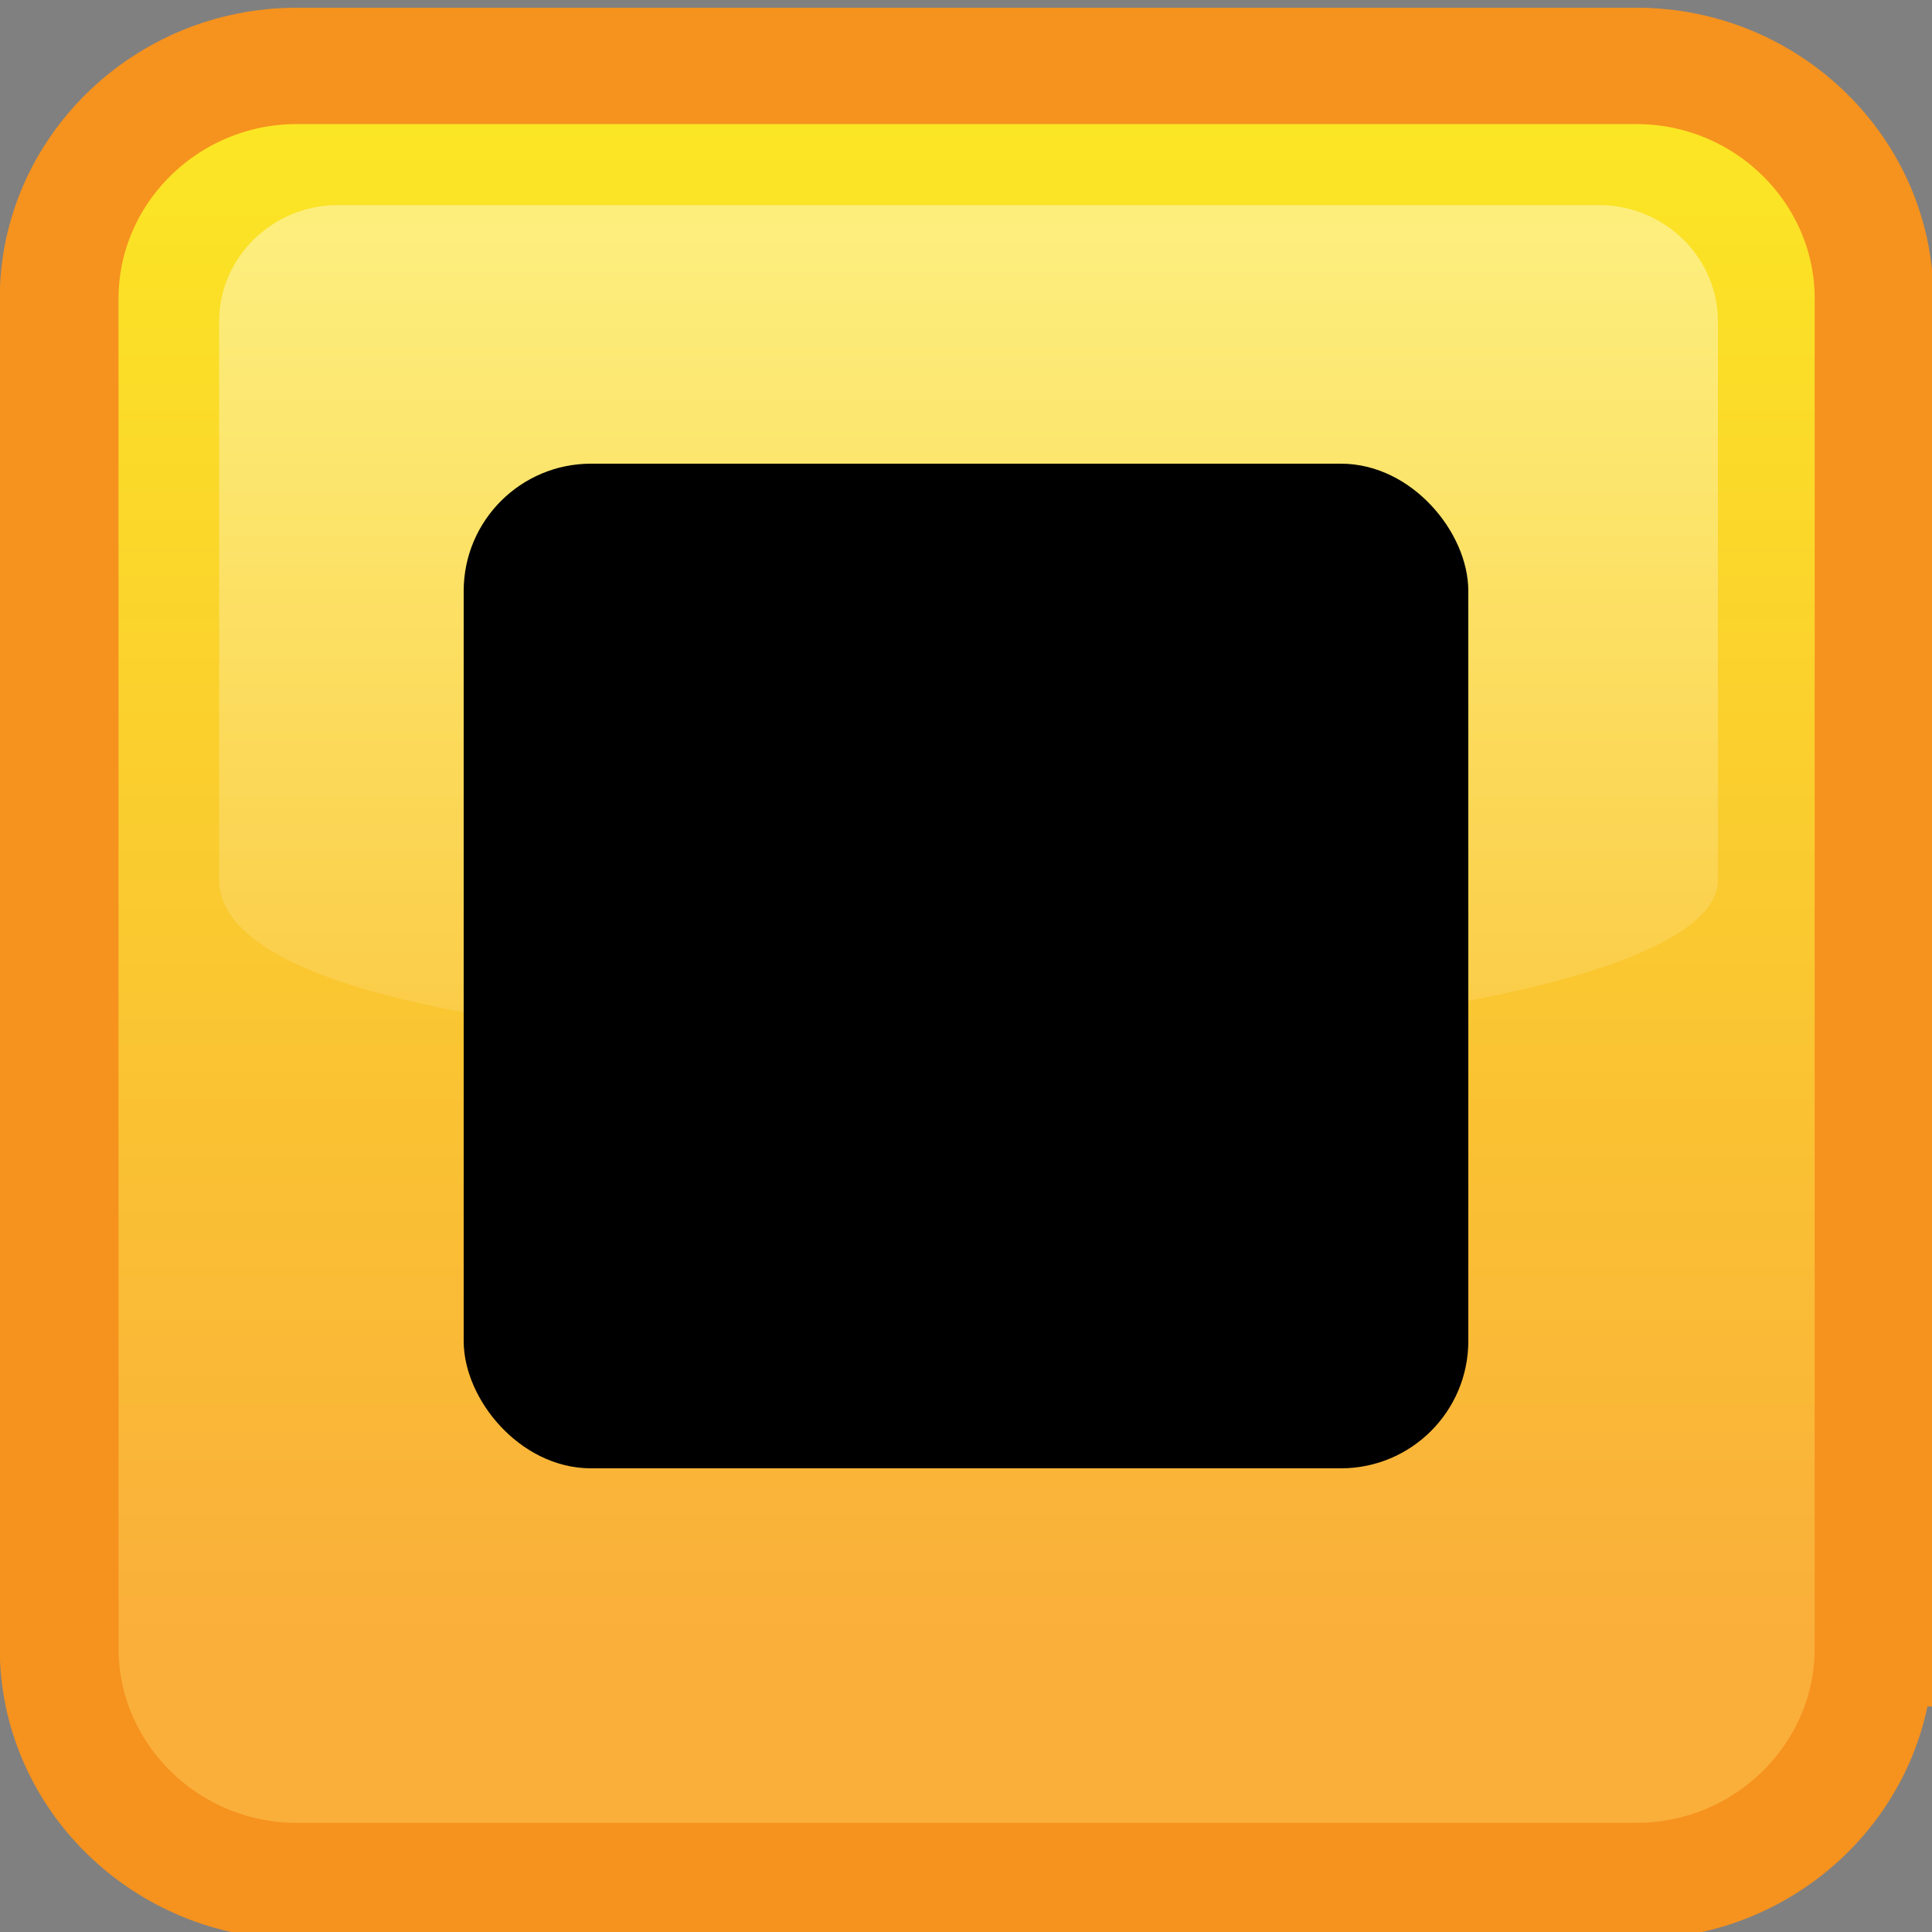 <?xml version="1.0" encoding="UTF-8" standalone="no"?>
<!-- Created with Inkscape (http://www.inkscape.org/) -->

<svg
   xmlns:osb="http://www.openswatchbook.org/uri/2009/osb"
   xmlns:dc="http://purl.org/dc/elements/1.1/"
   xmlns:cc="http://creativecommons.org/ns#"
   xmlns:rdf="http://www.w3.org/1999/02/22-rdf-syntax-ns#"
   xmlns:svg="http://www.w3.org/2000/svg"
   xmlns="http://www.w3.org/2000/svg"
   xmlns:xlink="http://www.w3.org/1999/xlink"
   xmlns:sodipodi="http://sodipodi.sourceforge.net/DTD/sodipodi-0.dtd"
   xmlns:inkscape="http://www.inkscape.org/namespaces/inkscape"
   width="100"
   height="100"
   id="svg2"
   version="1.1"
   inkscape:version="0.48.4 r9939"
   sodipodi:docname="menu_button_stop.svg">
  <rect width="100%" height="100%" fill="#808080" stroke="none"/>
  <defs
     id="defs4">
    <linearGradient
       id="linearGradient3815"
       osb:paint="gradient">
      <stop
         style="stop-color:#ffffff;stop-opacity:1;"
         offset="0"
         id="stop3817" />
      <stop
         style="stop-color:#ffffff;stop-opacity:0;"
         offset="1"
         id="stop3819" />
    </linearGradient>
    <linearGradient
       id="linearGradient3797">
      <stop
         style="stop-color:#ffffff;stop-opacity:0;"
         offset="0"
         id="stop3799" />
      <stop
         id="stop3805"
         offset="0"
         style="stop-color:#787878;stop-opacity:0.098;" />
      <stop
         style="stop-color:#000000;stop-opacity:1;"
         offset="1"
         id="stop3801" />
    </linearGradient>
    <linearGradient
       inkscape:collect="always"
       xlink:href="#SVGID_1_-5"
       id="linearGradient3515-3"
       gradientUnits="userSpaceOnUse"
       x1="40.698"
       y1="-3.5"
       x2="40.698"
       y2="70.097" />
    <linearGradient
       id="SVGID_1_-5"
       gradientUnits="userSpaceOnUse"
       x1="40.698"
       y1="-3.5"
       x2="40.698"
       y2="70.097">
      <stop
         offset="0"
         style="stop-color:#FBED21"
         id="stop8-5" />
      <stop
         offset="1"
         style="stop-color:#FAAF3B"
         id="stop10-4" />
    </linearGradient>
    <linearGradient
       y2="56.048"
       x2="40.788"
       y1="10.128"
       x1="40.788"
       gradientTransform="matrix(1.195,0,0,1.195,1.884,952.275)"
       gradientUnits="userSpaceOnUse"
       id="linearGradient4447"
       xlink:href="#SVGID_2_-0"
       inkscape:collect="always" />
    <linearGradient
       id="SVGID_2_-0"
       gradientUnits="userSpaceOnUse"
       x1="40.788"
       y1="10.128"
       x2="40.788"
       y2="56.048"
       gradientTransform="matrix(1.195,0,0,1.195,1.884,952.275)">
      <stop
         offset="0.005"
         style="stop-color:#FFFFFF;stop-opacity:0.4"
         id="stop21-1" />
      <stop
         offset="1"
         style="stop-color:#FFFFFF;stop-opacity:0"
         id="stop23-2" />
    </linearGradient>
    <linearGradient
       y2="56.048"
       x2="40.788"
       y1="10.128"
       x1="40.788"
       gradientTransform="matrix(1.195,0,0,1.195,1.884,952.275)"
       gradientUnits="userSpaceOnUse"
       id="linearGradient4514"
       xlink:href="#SVGID_2_-0"
       inkscape:collect="always" />
  </defs>
  <sodipodi:namedview
     id="base"
     pagecolor="#ffffff"
     bordercolor="#666666"
     borderopacity="1.0"
     inkscape:pageopacity="0.0"
     inkscape:pageshadow="2"
     inkscape:zoom="1.4"
     inkscape:cx="-285.64526"
     inkscape:cy="20"
     inkscape:document-units="px"
     inkscape:current-layer="layer1"
     showgrid="false"
     inkscape:window-width="1375"
     inkscape:window-height="876"
     inkscape:window-x="65"
     inkscape:window-y="204"
     inkscape:window-maximized="1" />
  <g
     inkscape:label="Layer 1"
     inkscape:groupmode="layer"
     id="layer1"
     transform="translate(0,-952.362)">
    <g
       style="fill:#000000;fill-opacity:1;stroke:#000000;stroke-opacity:1"
       id="g3506"
       transform="matrix(1.029,0,0,1.008,-1.952,-7.132)">
      <g
         transform="matrix(1.195,0,0,1.195,1.884,952.275)"
         id="g5">
        <linearGradient
           y2="70.097"
           x2="40.698"
           y1="-3.5"
           x1="40.698"
           gradientUnits="userSpaceOnUse"
           id="linearGradient3466">
          <stop
             id="stop3468"
             style="stop-color:#FBED21"
             offset="0" />
          <stop
             id="stop3470"
             style="stop-color:#FAAF3B"
             offset="1" />
        </linearGradient>
        <path
           id="path12"
           d="m 78.896,70.496 c 0,5.5 -4.5,10 -10,10 H 12.5 c -5.5,0 -10,-4.5 -10,-10 V 12.5 C 2.5,7 7,2.5 12.5,2.5 h 56.396 c 5.5,0 10,4.5 10,10 v 57.996 z"
           inkscape:connector-curvature="0"
           style="fill:url(#linearGradient3515-3)" />
        <path
           id="path14"
           d="m 78.896,70.496 c 0,5.5 -4.5,10 -10,10 H 12.5 c -5.5,0 -10,-4.5 -10,-10 V 12.5 C 2.5,7 7,2.5 12.5,2.5 h 56.396 c 5.5,0 10,4.5 10,10 v 57.996 z"
           stroke-miterlimit="10"
           inkscape:connector-curvature="0"
           style="fill:none;stroke:#f6921e;stroke-width:5;stroke-miterlimit:10" />
      </g>
      <path
         id="path25-1"
         d="m 88.309,997.053 c 0,10.215 -75.389,12.485 -75.389,0 0,-12.485 0,-28.669 0,-28.669 0,-3.286 2.688,-5.974 5.974,-5.974 h 63.442 c 3.286,0 5.974,2.688 5.974,5.974 0,0 0,18.455 0,28.669 z"
         inkscape:connector-curvature="0"
         style="fill:url(#linearGradient4514);stroke:none" />
    </g>
    <rect
       style="fill:#000000;fill-opacity:1;stroke:#000000;stroke-width:2;stroke-miterlimit:4;stroke-opacity:1;stroke-dasharray:none"
       id="rect2994"
       width="50"
       height="50"
       x="25"
       y="977.362"
       rx="5.591"
       ry="5.591" />
  </g>
</svg>
